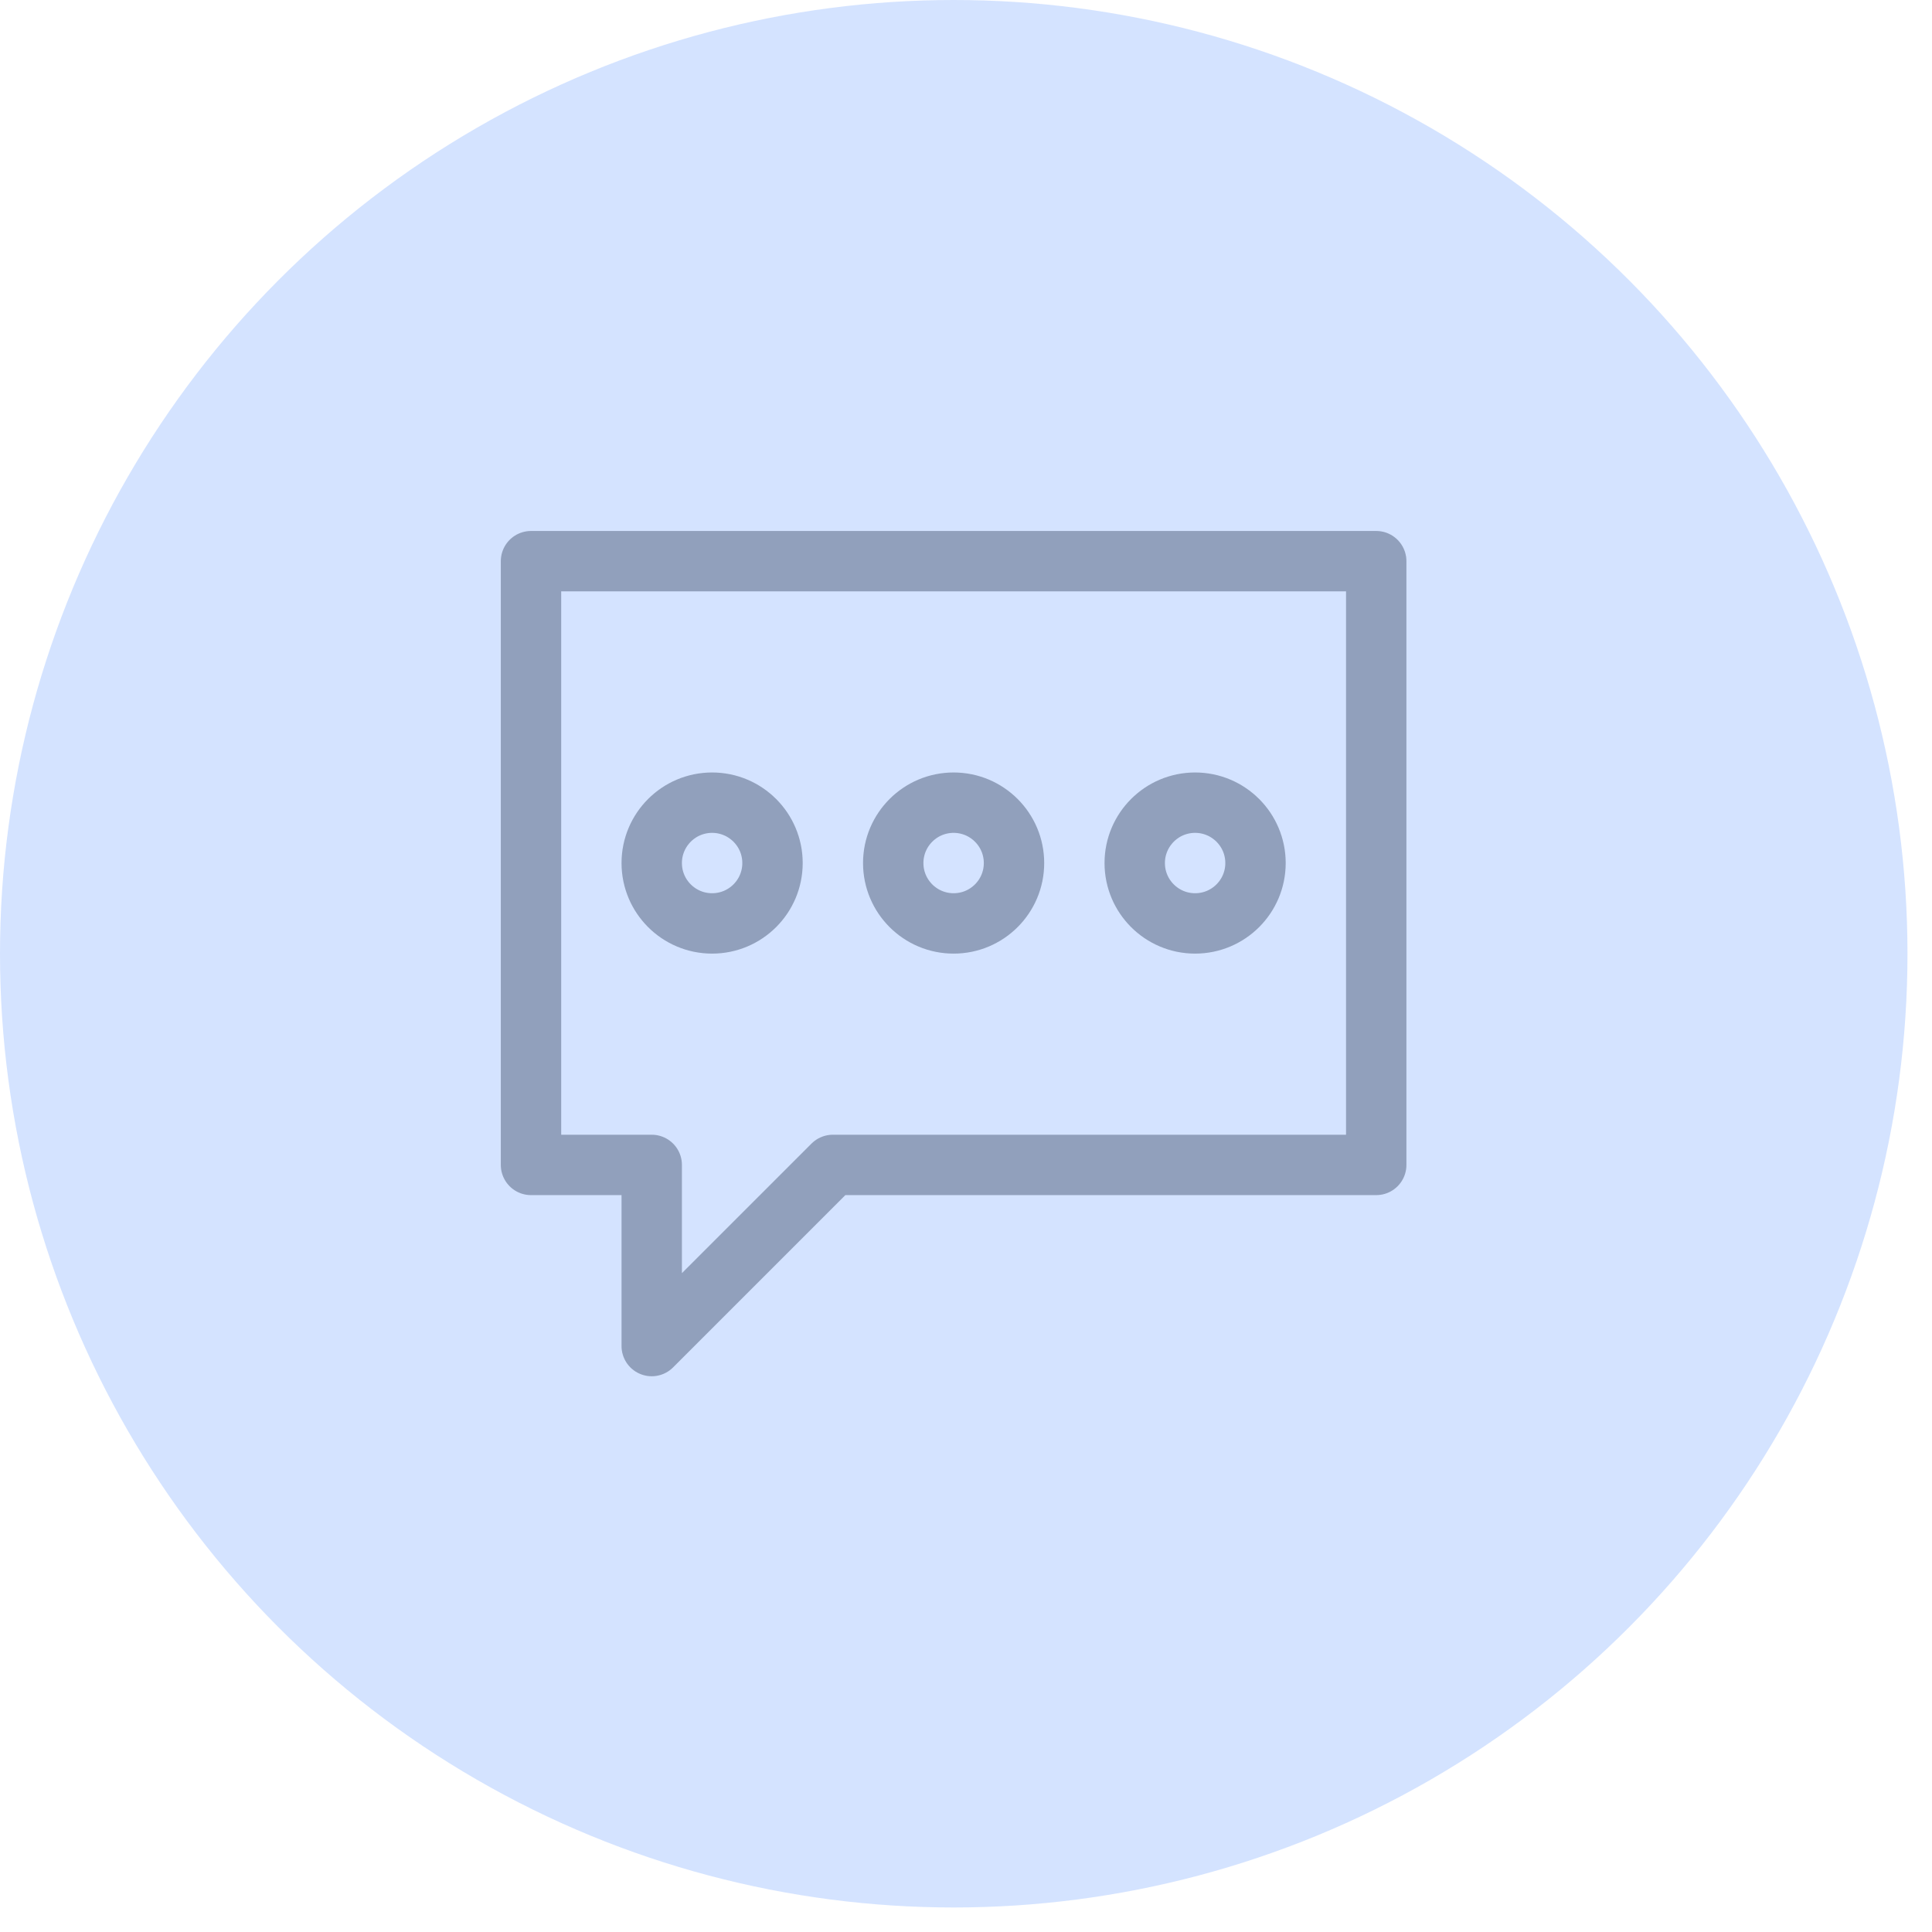 <svg width="78" height="78" viewBox="0 0 78 78" fill="none" xmlns="http://www.w3.org/2000/svg">
<path d="M21.438 22.656V47.031H26.312V54.344L33.625 47.031H55.562V22.656H21.438Z" stroke="#8E8E8E" stroke-width="2.438" stroke-miterlimit="10" stroke-linejoin="round"/>
<path d="M28.75 37.281C30.096 37.281 31.188 36.19 31.188 34.844C31.188 33.498 30.096 32.406 28.75 32.406C27.404 32.406 26.312 33.498 26.312 34.844C26.312 36.19 27.404 37.281 28.75 37.281Z" stroke="#8E8E8E" stroke-width="2.438" stroke-miterlimit="10" stroke-linejoin="round"/>
<path d="M38.5 37.281C39.846 37.281 40.938 36.19 40.938 34.844C40.938 33.498 39.846 32.406 38.5 32.406C37.154 32.406 36.062 33.498 36.062 34.844C36.062 36.19 37.154 37.281 38.5 37.281Z" stroke="#8E8E8E" stroke-width="2.438" stroke-miterlimit="10" stroke-linejoin="round"/>
<path d="M48.25 37.281C49.596 37.281 50.688 36.19 50.688 34.844C50.688 33.498 49.596 32.406 48.25 32.406C46.904 32.406 45.812 33.498 45.812 34.844C45.812 36.19 46.904 37.281 48.25 37.281Z" stroke="#8E8E8E" stroke-width="2.438" stroke-miterlimit="10" stroke-linejoin="round"/>
<circle cx="38.505" cy="38.505" r="38.505" fill="#96BAFF" fill-opacity="0.41"/>
</svg>
